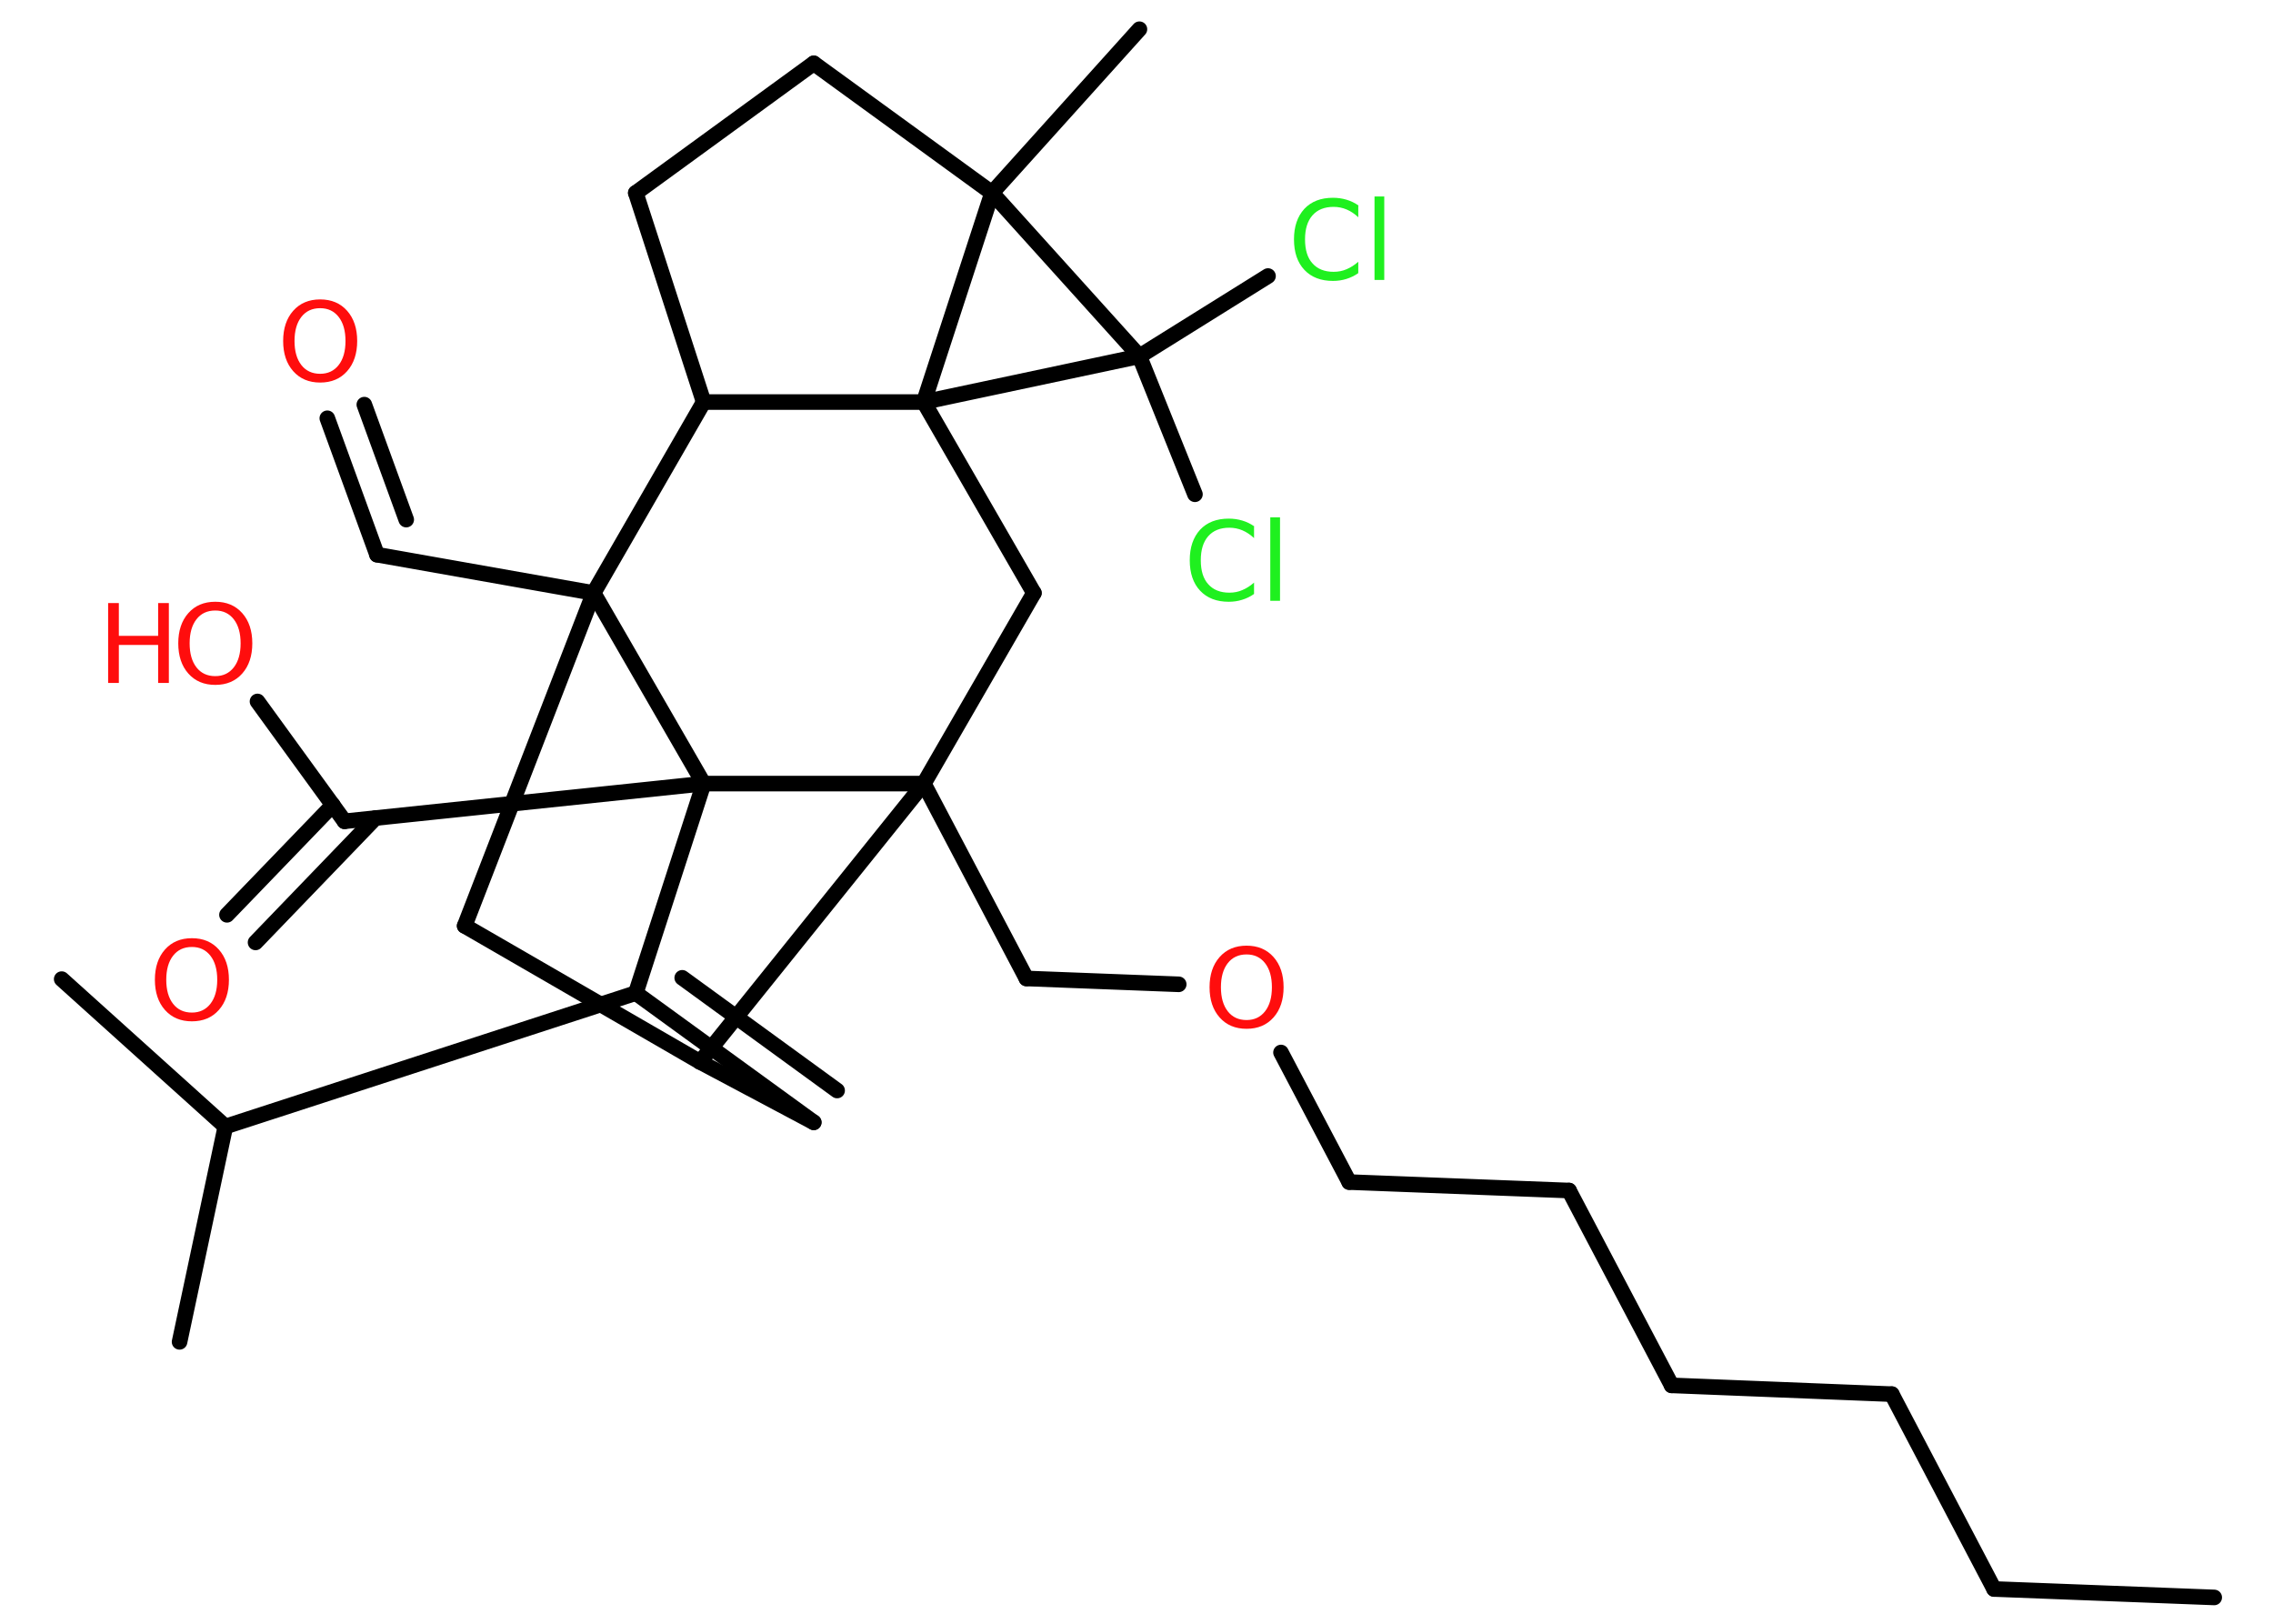 <?xml version='1.0' encoding='UTF-8'?>
<!DOCTYPE svg PUBLIC "-//W3C//DTD SVG 1.1//EN" "http://www.w3.org/Graphics/SVG/1.1/DTD/svg11.dtd">
<svg version='1.2' xmlns='http://www.w3.org/2000/svg' xmlns:xlink='http://www.w3.org/1999/xlink' width='70.0mm' height='50.0mm' viewBox='0 0 70.0 50.0'>
  <desc>Generated by the Chemistry Development Kit (http://github.com/cdk)</desc>
  <g stroke-linecap='round' stroke-linejoin='round' stroke='#000000' stroke-width='.48' fill='#FF0D0D'>
    <rect x='.0' y='.0' width='70.0' height='50.0' fill='#FFFFFF' stroke='none'/>
    <g id='mol1' class='mol'>
      <line id='mol1bnd1' class='bond' x1='68.19' y1='49.19' x2='61.41' y2='48.93'/>
      <line id='mol1bnd2' class='bond' x1='61.41' y1='48.93' x2='58.26' y2='42.93'/>
      <line id='mol1bnd3' class='bond' x1='58.26' y1='42.93' x2='51.48' y2='42.66'/>
      <line id='mol1bnd4' class='bond' x1='51.48' y1='42.66' x2='48.32' y2='36.66'/>
      <line id='mol1bnd5' class='bond' x1='48.32' y1='36.66' x2='41.55' y2='36.4'/>
      <line id='mol1bnd6' class='bond' x1='41.55' y1='36.4' x2='39.45' y2='32.41'/>
      <line id='mol1bnd7' class='bond' x1='36.3' y1='30.31' x2='31.61' y2='30.13'/>
      <line id='mol1bnd8' class='bond' x1='31.61' y1='30.13' x2='28.45' y2='24.13'/>
      <line id='mol1bnd9' class='bond' x1='28.45' y1='24.13' x2='31.84' y2='18.26'/>
      <line id='mol1bnd10' class='bond' x1='31.84' y1='18.26' x2='28.45' y2='12.38'/>
      <line id='mol1bnd11' class='bond' x1='28.45' y1='12.38' x2='21.67' y2='12.38'/>
      <line id='mol1bnd12' class='bond' x1='21.67' y1='12.38' x2='19.58' y2='5.94'/>
      <line id='mol1bnd13' class='bond' x1='19.58' y1='5.94' x2='25.06' y2='1.95'/>
      <line id='mol1bnd14' class='bond' x1='25.06' y1='1.95' x2='30.55' y2='5.94'/>
      <line id='mol1bnd15' class='bond' x1='28.45' y1='12.38' x2='30.55' y2='5.94'/>
      <line id='mol1bnd16' class='bond' x1='30.55' y1='5.94' x2='35.09' y2='.9'/>
      <line id='mol1bnd17' class='bond' x1='30.55' y1='5.94' x2='35.09' y2='10.97'/>
      <line id='mol1bnd18' class='bond' x1='28.45' y1='12.38' x2='35.09' y2='10.97'/>
      <line id='mol1bnd19' class='bond' x1='35.09' y1='10.97' x2='36.8' y2='15.22'/>
      <line id='mol1bnd20' class='bond' x1='35.09' y1='10.97' x2='39.05' y2='8.5'/>
      <line id='mol1bnd21' class='bond' x1='21.67' y1='12.38' x2='18.28' y2='18.26'/>
      <line id='mol1bnd22' class='bond' x1='18.28' y1='18.26' x2='11.61' y2='17.08'/>
      <g id='mol1bnd23' class='bond'>
        <line x1='11.61' y1='17.08' x2='10.08' y2='12.88'/>
        <line x1='12.51' y1='16.0' x2='11.22' y2='12.46'/>
      </g>
      <line id='mol1bnd24' class='bond' x1='18.28' y1='18.26' x2='14.31' y2='28.51'/>
      <line id='mol1bnd25' class='bond' x1='14.31' y1='28.51' x2='21.56' y2='32.7'/>
      <line id='mol1bnd26' class='bond' x1='28.45' y1='24.13' x2='21.56' y2='32.7'/>
      <line id='mol1bnd27' class='bond' x1='21.56' y1='32.7' x2='25.06' y2='34.56'/>
      <g id='mol1bnd28' class='bond'>
        <line x1='19.58' y1='30.58' x2='25.06' y2='34.56'/>
        <line x1='21.01' y1='30.11' x2='25.78' y2='33.58'/>
      </g>
      <line id='mol1bnd29' class='bond' x1='19.58' y1='30.58' x2='6.94' y2='34.69'/>
      <line id='mol1bnd30' class='bond' x1='6.94' y1='34.69' x2='5.53' y2='41.32'/>
      <line id='mol1bnd31' class='bond' x1='6.94' y1='34.69' x2='1.9' y2='30.15'/>
      <line id='mol1bnd32' class='bond' x1='19.58' y1='30.58' x2='21.67' y2='24.13'/>
      <line id='mol1bnd33' class='bond' x1='18.28' y1='18.26' x2='21.67' y2='24.13'/>
      <line id='mol1bnd34' class='bond' x1='28.45' y1='24.13' x2='21.67' y2='24.13'/>
      <line id='mol1bnd35' class='bond' x1='21.67' y1='24.13' x2='10.61' y2='25.29'/>
      <g id='mol1bnd36' class='bond'>
        <line x1='11.56' y1='25.19' x2='7.87' y2='29.02'/>
        <line x1='10.25' y1='24.79' x2='6.99' y2='28.17'/>
      </g>
      <line id='mol1bnd37' class='bond' x1='10.61' y1='25.29' x2='7.93' y2='21.6'/>
      <path id='mol1atm7' class='atom' d='M38.39 29.39q-.37 .0 -.58 .27q-.21 .27 -.21 .74q.0 .47 .21 .74q.21 .27 .58 .27q.36 .0 .57 -.27q.21 -.27 .21 -.74q.0 -.47 -.21 -.74q-.21 -.27 -.57 -.27zM38.39 29.12q.52 .0 .83 .35q.31 .35 .31 .93q.0 .58 -.31 .93q-.31 .35 -.83 .35q-.52 .0 -.83 -.35q-.31 -.35 -.31 -.93q.0 -.58 .31 -.93q.31 -.35 .83 -.35z' stroke='none'/>
      <path id='mol1atm18' class='atom' d='M38.62 16.22v.35q-.17 -.16 -.36 -.24q-.19 -.08 -.4 -.08q-.42 .0 -.65 .26q-.23 .26 -.23 .74q.0 .49 .23 .74q.23 .26 .65 .26q.22 .0 .4 -.08q.19 -.08 .36 -.23v.35q-.17 .12 -.37 .18q-.19 .06 -.41 .06q-.56 .0 -.88 -.34q-.32 -.34 -.32 -.94q.0 -.59 .32 -.94q.32 -.34 .88 -.34q.22 .0 .42 .06q.2 .06 .37 .18zM39.12 15.93h.3v2.57h-.3v-2.57z' stroke='none' fill='#1FF01F'/>
      <path id='mol1atm19' class='atom' d='M41.83 6.34v.35q-.17 -.16 -.36 -.24q-.19 -.08 -.4 -.08q-.42 .0 -.65 .26q-.23 .26 -.23 .74q.0 .49 .23 .74q.23 .26 .65 .26q.22 .0 .4 -.08q.19 -.08 .36 -.23v.35q-.17 .12 -.37 .18q-.19 .06 -.41 .06q-.56 .0 -.88 -.34q-.32 -.34 -.32 -.94q.0 -.59 .32 -.94q.32 -.34 .88 -.34q.22 .0 .42 .06q.2 .06 .37 .18zM42.33 6.05h.3v2.57h-.3v-2.57z' stroke='none' fill='#1FF01F'/>
      <path id='mol1atm22' class='atom' d='M9.86 9.49q-.37 .0 -.58 .27q-.21 .27 -.21 .74q.0 .47 .21 .74q.21 .27 .58 .27q.36 .0 .57 -.27q.21 -.27 .21 -.74q.0 -.47 -.21 -.74q-.21 -.27 -.57 -.27zM9.86 9.22q.52 .0 .83 .35q.31 .35 .31 .93q.0 .58 -.31 .93q-.31 .35 -.83 .35q-.52 .0 -.83 -.35q-.31 -.35 -.31 -.93q.0 -.58 .31 -.93q.31 -.35 .83 -.35z' stroke='none'/>
      <path id='mol1atm32' class='atom' d='M5.91 29.16q-.37 .0 -.58 .27q-.21 .27 -.21 .74q.0 .47 .21 .74q.21 .27 .58 .27q.36 .0 .57 -.27q.21 -.27 .21 -.74q.0 -.47 -.21 -.74q-.21 -.27 -.57 -.27zM5.91 28.89q.52 .0 .83 .35q.31 .35 .31 .93q.0 .58 -.31 .93q-.31 .35 -.83 .35q-.52 .0 -.83 -.35q-.31 -.35 -.31 -.93q.0 -.58 .31 -.93q.31 -.35 .83 -.35z' stroke='none'/>
      <g id='mol1atm33' class='atom'>
        <path d='M6.63 18.8q-.37 .0 -.58 .27q-.21 .27 -.21 .74q.0 .47 .21 .74q.21 .27 .58 .27q.36 .0 .57 -.27q.21 -.27 .21 -.74q.0 -.47 -.21 -.74q-.21 -.27 -.57 -.27zM6.63 18.53q.52 .0 .83 .35q.31 .35 .31 .93q.0 .58 -.31 .93q-.31 .35 -.83 .35q-.52 .0 -.83 -.35q-.31 -.35 -.31 -.93q.0 -.58 .31 -.93q.31 -.35 .83 -.35z' stroke='none'/>
        <path d='M3.33 18.57h.33v1.01h1.21v-1.01h.33v2.46h-.33v-1.17h-1.21v1.17h-.33v-2.46z' stroke='none'/>
      </g>
    </g>
  </g>
</svg>
